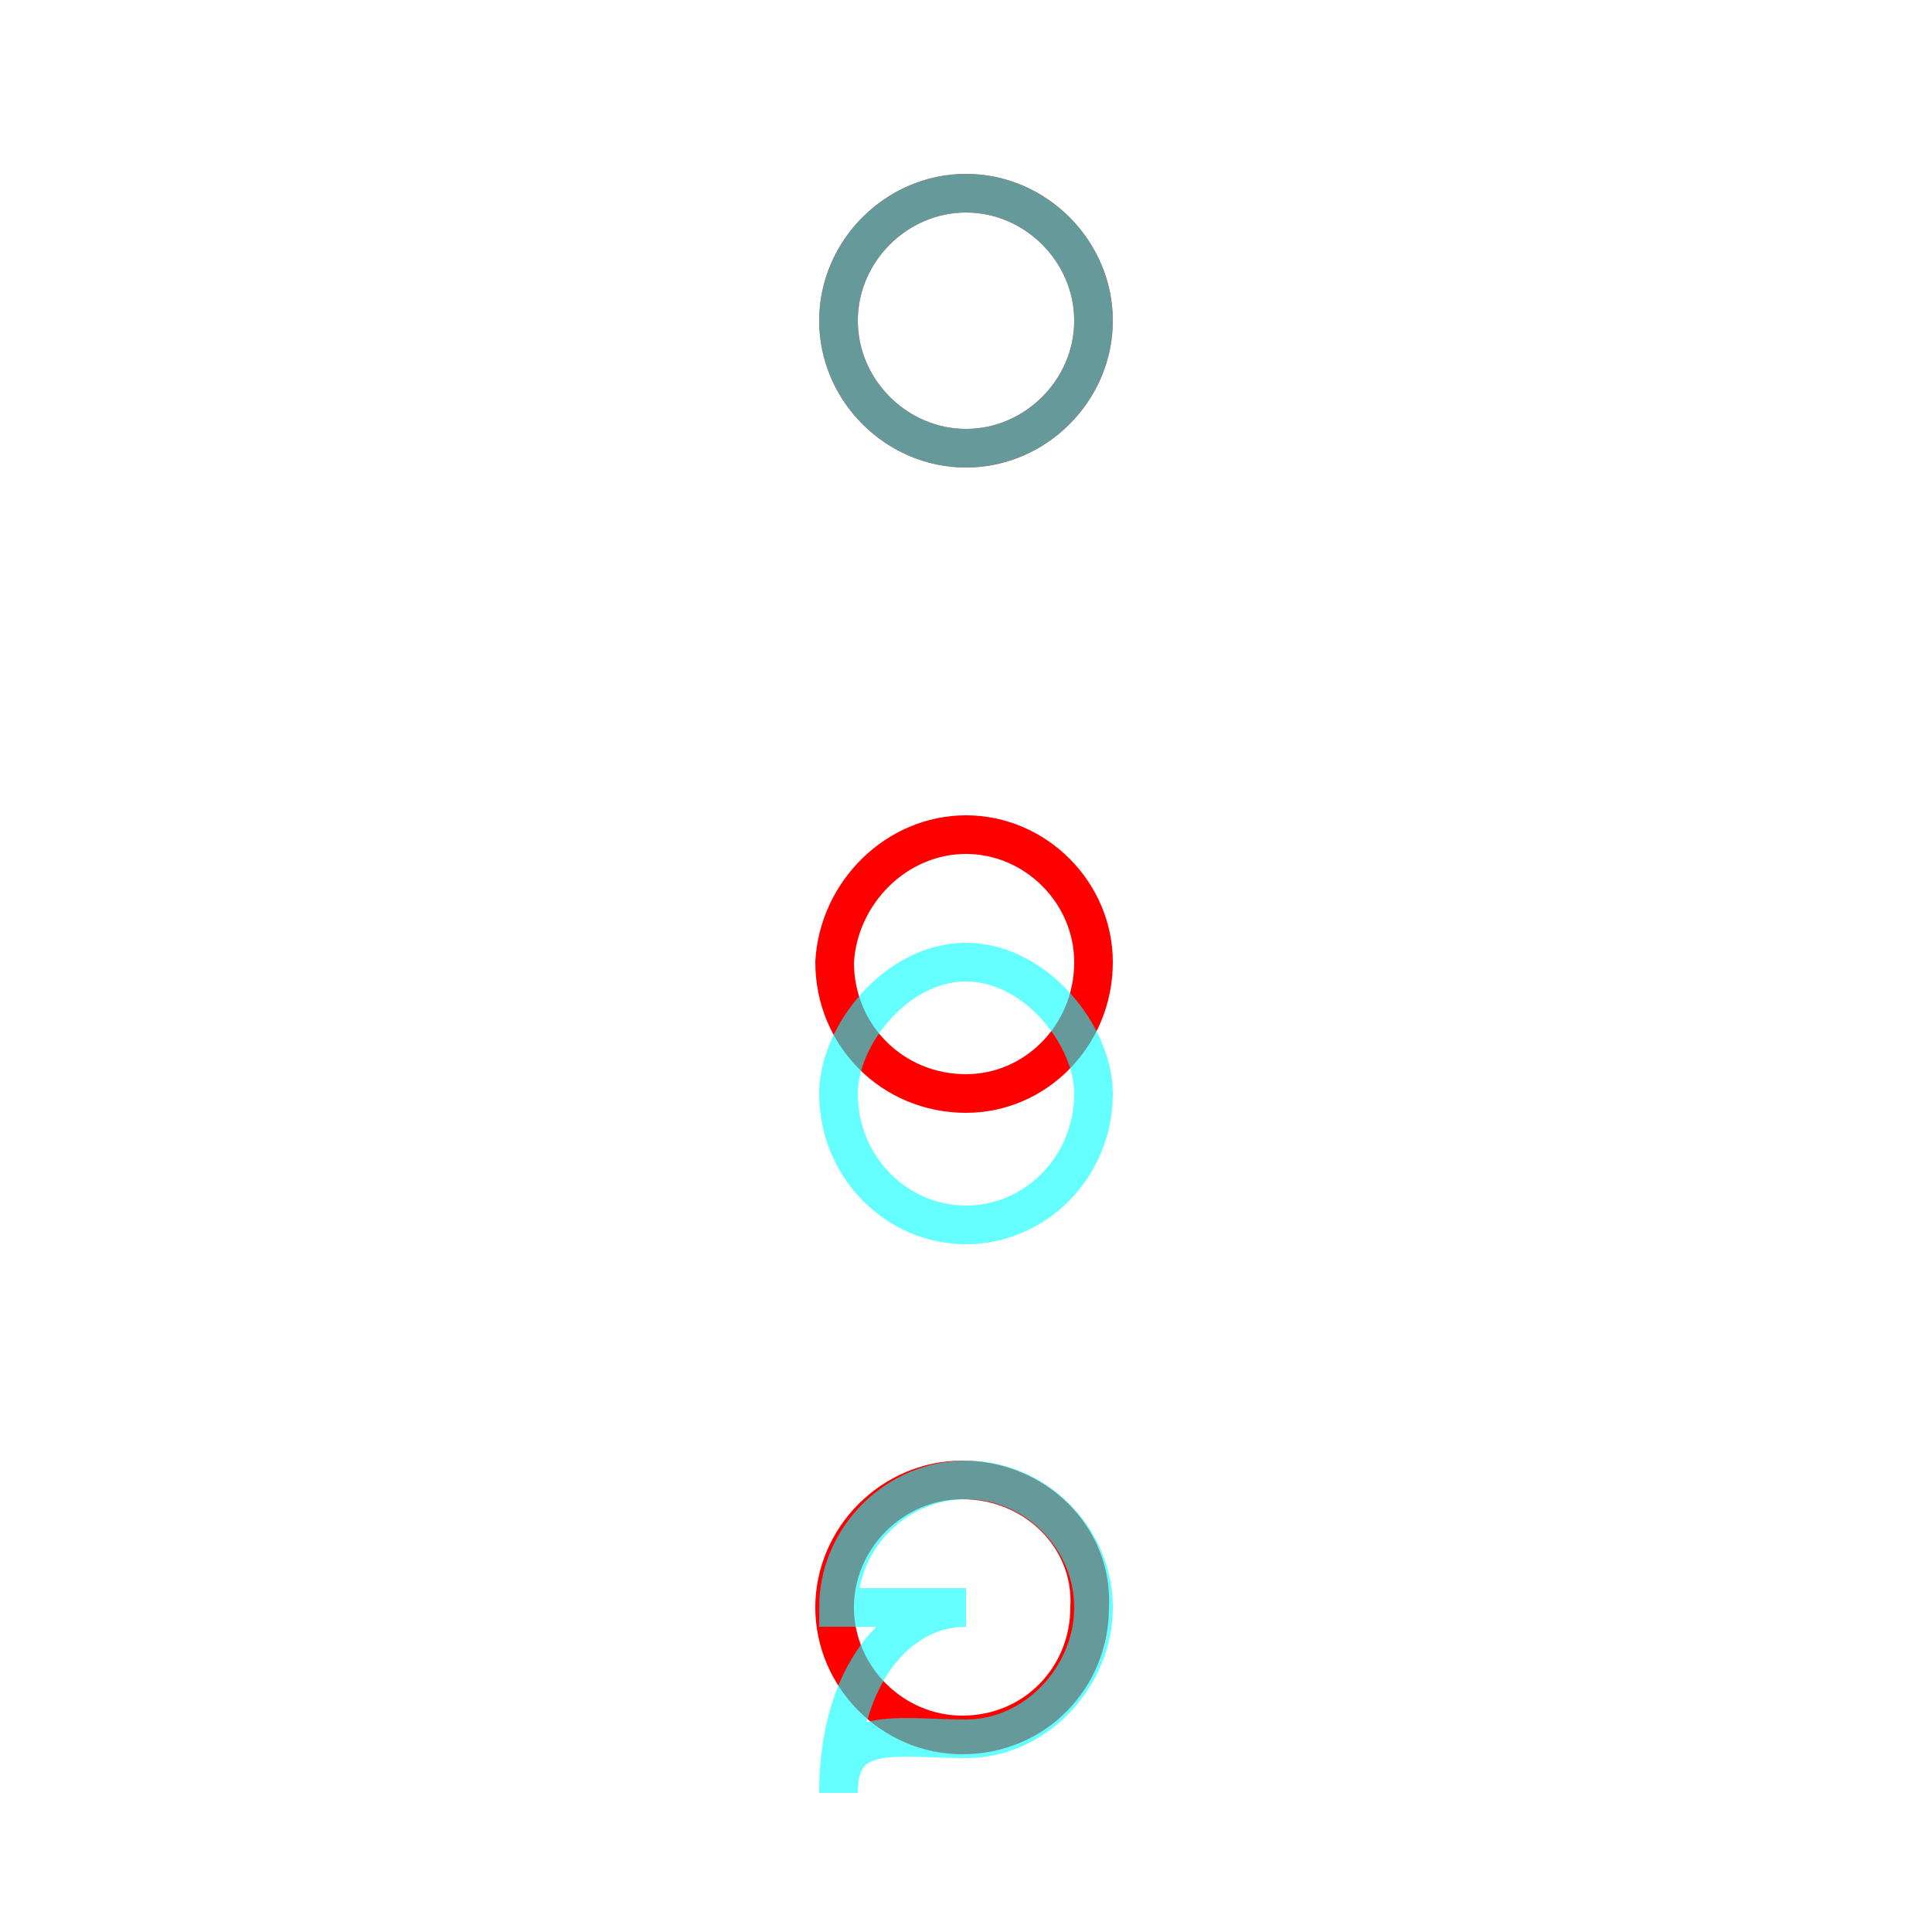 <?xml version='1.0' encoding='utf8'?>
<svg viewBox="0.0 -6.0 50.0 50.0" version="1.1" xmlns="http://www.w3.org/2000/svg">
<rect x="0.0" y="-6.0" width="50.0" height="50.0" fill="#333333" stroke="none"/>
<rect x="-1000" y="-1000" width="2000" height="2000" stroke="white" fill="white"/>
<g style="fill:none;stroke:rgba(255, 0, 0, 1);  stroke-width:1"><path d="M 28.3 -35.7 C 28.3 -33.9 26.8 -32.4 25.0 -32.4 C 23.2 -32.4 21.7 -33.9 21.7 -35.7 C 21.7 -37.5 23.2 -39.0 25.0 -39.0 C 26.8 -39.0 28.3 -37.5 28.3 -35.7 Z M 28.2 -2.4 C 28.2 -0.6 26.8 0.9 24.9 0.9 C 23.1 0.9 21.6 -0.6 21.6 -2.4 C 21.6 -4.2 23.1 -5.7 24.9 -5.7 C 26.8 -5.7 28.3 -4.2 28.2 -2.4 Z M 28.3 -19.1 C 28.3 -17.2 26.8 -15.7 25.0 -15.7 C 23.1 -15.7 21.6 -17.2 21.6 -19.1 C 21.7 -20.9 23.2 -22.4 25.0 -22.4 C 26.8 -22.4 28.3 -20.9 28.3 -19.1 Z" transform="translate(0.0 38.0)" />
</g>
<g style="fill:none;stroke:rgba(0, 255, 255, 0.6);  stroke-width:1">
<path d="M 25.0 -39.0 C 26.8 -39.0 28.3 -37.5 28.3 -35.7 C 28.3 -33.9 26.8 -32.4 25.0 -32.4 C 23.2 -32.4 21.7 -33.9 21.7 -35.7 C 21.7 -37.5 23.2 -39.0 25.0 -39.0 Z M 25.0 -2.4 C 23.2 -2.4 21.7 -0.6 21.7 2.4 C 21.7 0.6 23.2 1.0 25.0 1.0 C 26.8 1.0 28.3 -0.6 28.3 -2.4 C 28.3 -4.2 26.8 -5.7 25.0 -5.7 C 23.2 -5.7 21.7 -4.2 21.7 -2.4 Z M 25.0 -19.1 C 23.2 -19.1 21.7 -17.2 21.7 -15.7 C 21.7 -13.8 23.2 -12.3 25.0 -12.3 C 26.8 -12.3 28.3 -13.8 28.3 -15.7 C 28.3 -17.2 26.8 -19.1 25.0 -19.1 Z" transform="translate(0.0 38.0)" />
</g>
</svg>